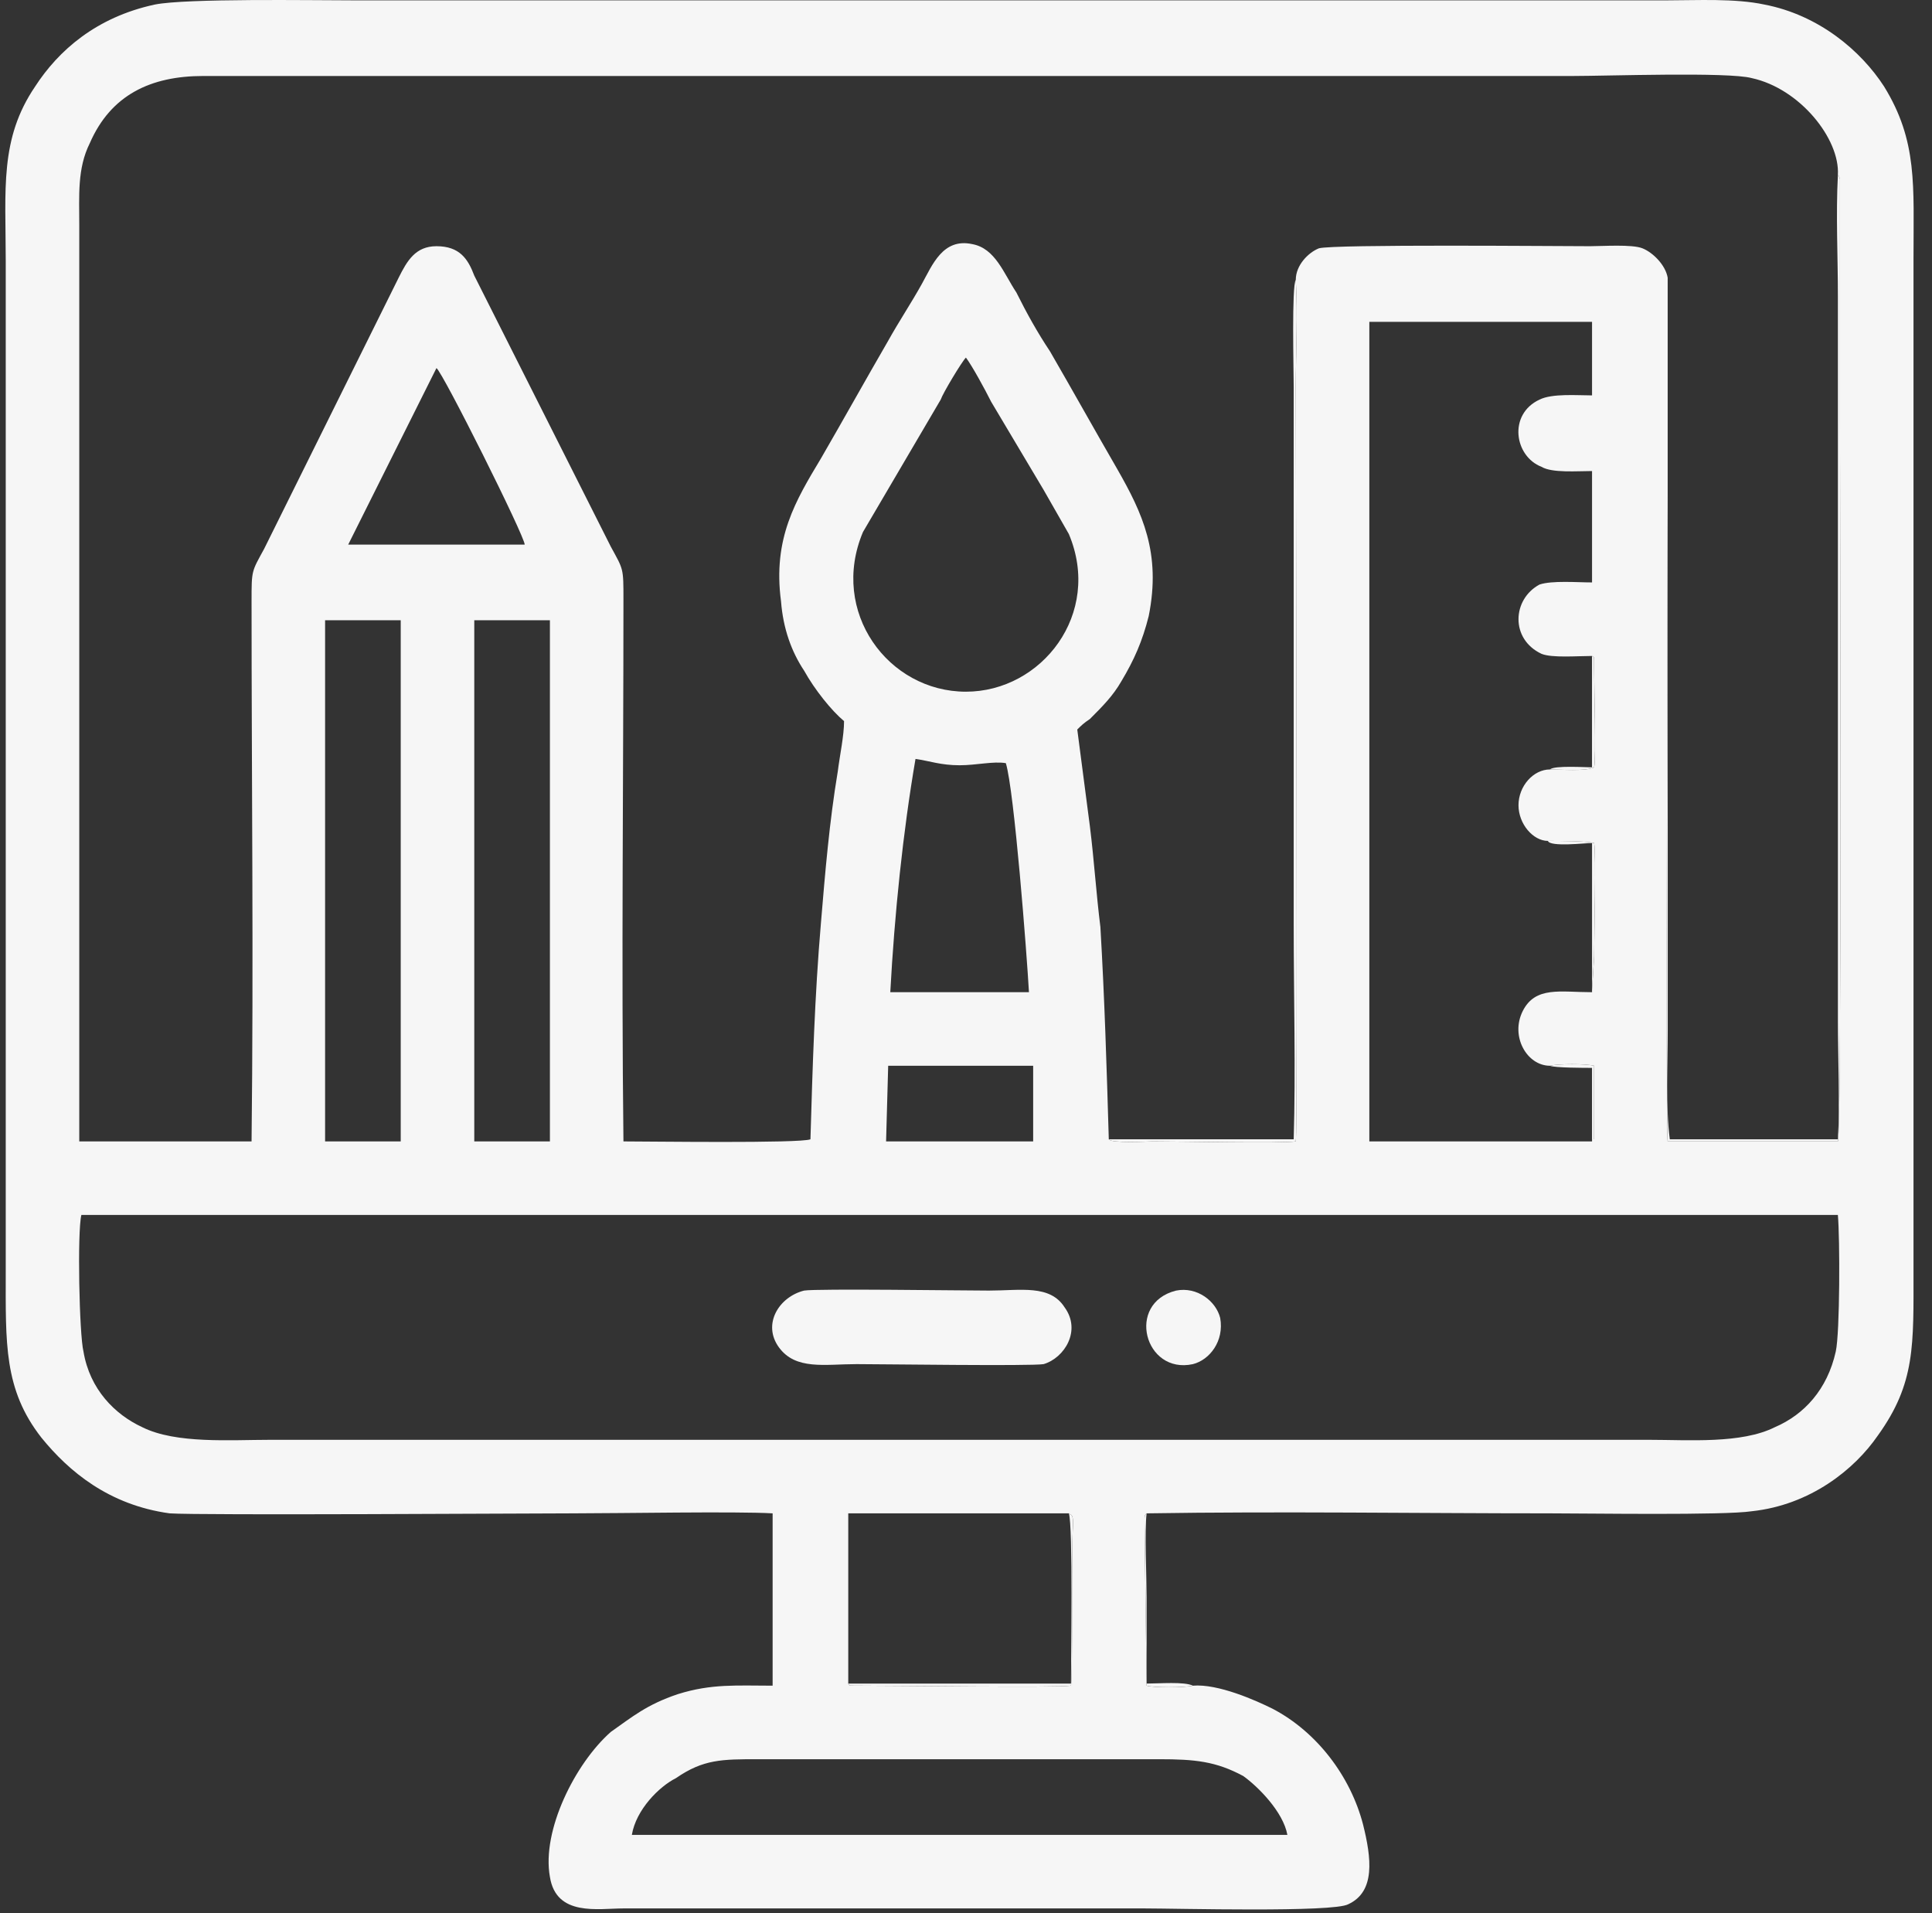 <svg width="101" height="100" viewBox="0 0 101 100" fill="none" xmlns="http://www.w3.org/2000/svg">
<rect x="0" y="0" width="101" height="100" fill="#333333" stroke="none"/>
<path fill-rule="evenodd" clip-rule="evenodd" d="M67.301 95.906H33.032C33.251 94.588 34.459 93.38 35.338 92.941C36.766 91.952 37.755 91.952 39.622 91.952H60.601C62.468 91.952 63.567 92.062 64.995 92.831C65.763 93.38 67.081 94.698 67.301 95.906ZM55.878 79.101C55.988 79.211 56.098 79.101 56.098 79.65C55.988 81.298 56.098 87.449 55.988 88.108C55.219 88.218 46.871 88.108 44.894 88.108C44.235 88.108 44.455 88.108 44.345 87.998V79.101H55.878ZM96.079 63.504C96.189 64.712 96.189 69.655 95.969 70.644C95.529 72.621 94.321 73.939 92.784 74.598C91.026 75.476 88.28 75.257 86.193 75.257H14.139C12.053 75.257 9.197 75.476 7.439 74.598C6.011 73.939 4.693 72.621 4.364 70.644C4.144 69.765 4.034 64.383 4.254 63.504H96.079ZM46.432 55.706H54.011V59.66H46.322L46.432 55.706ZM24.794 32.42H28.748V59.66H24.794V32.42ZM16.995 32.42H20.949V59.66H16.995V32.42ZM46.542 51.861C46.761 47.797 47.201 43.514 47.86 39.669C48.629 39.779 49.178 39.999 50.166 39.999C51.045 39.999 51.924 39.779 52.583 39.889C53.022 41.317 53.681 49.884 53.791 51.861H46.542ZM50.496 18.69C50.825 19.129 51.484 20.338 51.814 20.997L54.56 25.61C54.999 26.379 55.439 27.148 55.878 27.916C57.635 32.09 54.45 36.154 50.496 36.154C46.432 36.154 43.356 31.98 45.114 27.807L49.178 20.887C49.288 20.557 50.276 18.91 50.496 18.69ZM22.817 19.239C23.146 19.459 27.43 28.026 27.43 28.466H18.203L22.817 19.239ZM83.228 34.287C83.338 34.397 83.338 34.177 83.338 34.946C83.338 36.154 83.447 39.559 83.338 40.108C82.898 40.328 81.58 40.218 81.031 40.218C80.152 40.218 79.383 41.097 79.383 42.086C79.383 43.074 80.152 43.953 80.921 43.953C81.47 43.953 82.898 43.953 83.338 44.063C83.447 44.722 83.338 48.786 83.338 49.994L83.228 51.751V51.861C81.58 51.861 80.262 51.532 79.603 52.85C78.944 54.168 79.823 55.706 81.031 55.706C81.47 55.596 82.898 55.596 83.338 55.706C83.338 55.925 83.338 59.111 83.338 59.55H83.228V59.66H71.585V16.823H83.228V20.667C82.459 20.667 81.141 20.557 80.482 20.887C78.834 21.656 79.164 23.852 80.591 24.402C81.141 24.731 82.459 24.621 83.228 24.621V30.443C82.459 30.443 81.141 30.333 80.482 30.553C79.054 31.322 78.944 33.408 80.591 34.177C81.141 34.397 82.459 34.287 83.228 34.287ZM96.079 9.134C96.079 9.244 96.079 9.024 96.189 9.354C96.189 9.793 96.189 21.436 96.189 21.765C96.189 25.5 96.298 59.111 96.079 59.66H87.182C87.072 59.111 87.182 28.026 87.182 25.83C87.182 22.095 87.182 18.251 87.182 14.516C87.072 13.857 86.413 13.198 85.864 12.979C85.315 12.759 83.777 12.869 83.118 12.869C81.47 12.869 69.718 12.759 68.949 12.979C68.4 13.198 67.74 13.857 67.74 14.626C67.85 16.384 67.74 18.47 67.74 20.228C67.74 24.731 67.85 59.111 67.74 59.66C66.972 59.77 61.809 59.66 60.271 59.66C60.052 59.66 58.075 59.77 57.965 59.55C57.855 55.815 57.745 52.191 57.526 48.456C57.306 46.699 57.196 44.941 56.976 43.184L56.317 38.131C56.537 37.912 56.647 37.802 56.976 37.582C57.635 36.923 58.184 36.374 58.624 35.605C59.283 34.507 59.722 33.518 60.052 32.2C60.711 28.905 59.722 26.818 58.404 24.512C57.196 22.425 56.098 20.448 54.889 18.361C54.23 17.372 53.681 16.384 53.132 15.285C52.473 14.296 52.034 12.979 50.825 12.759C49.288 12.429 48.738 13.857 48.189 14.846C47.64 15.834 46.981 16.823 46.432 17.811C45.224 19.898 44.125 21.875 42.917 23.962C41.599 26.159 40.391 28.136 40.83 31.431C40.94 32.859 41.379 34.067 42.038 35.056C42.587 36.044 43.466 37.143 44.125 37.692C44.125 38.461 43.906 39.45 43.796 40.328C43.356 42.964 43.137 45.6 42.917 48.237C42.587 52.081 42.478 55.815 42.368 59.55C41.819 59.77 33.91 59.66 32.592 59.66C32.482 50.214 32.592 40.768 32.592 31.322C32.592 29.674 32.592 29.784 31.933 28.576L24.794 14.406C24.464 13.528 24.025 12.869 22.817 12.869C21.718 12.869 21.279 13.637 20.84 14.516L13.81 28.685C13.151 29.894 13.151 29.784 13.151 31.431C13.151 40.877 13.261 50.214 13.151 59.66H4.144C4.144 53.289 4.144 46.809 4.144 40.438V11.77C4.144 10.232 4.034 8.805 4.693 7.487C5.792 4.96 7.879 3.972 10.625 3.972H82.239C83.996 3.972 90.367 3.752 91.575 4.082C94.102 4.631 96.189 7.267 96.079 9.134ZM62.358 88.108C61.919 88.218 60.271 88.218 59.942 88.108L59.832 79.54C59.832 79.211 59.832 79.211 59.942 79.101C66.972 78.991 74.111 79.101 81.031 79.101C83.008 79.101 90.147 79.211 91.575 78.991C94.651 78.662 96.957 76.794 98.166 75.037C100.143 72.291 100.033 70.314 100.033 66.36V13.528C100.033 9.683 100.253 7.377 98.495 4.521C97.287 2.654 95.09 0.786 92.234 0.237C90.697 -0.092 88.719 0.018 87.182 0.018H18.423C16.336 0.018 9.746 -0.092 8.098 0.237C5.023 0.896 3.046 2.654 1.837 4.521C-0.03 7.267 0.3 9.903 0.3 13.637V66.47C0.3 70.204 0.19 72.621 2.167 75.147C3.595 76.904 5.682 78.662 8.867 79.101C10.405 79.211 27.979 79.101 29.956 79.101C32.373 79.101 38.523 78.991 40.391 79.101V88.108C38.523 88.108 37.205 87.998 35.448 88.547C33.8 89.096 33.032 89.755 31.933 90.524C30.066 92.172 28.308 95.687 28.748 98.103C29.077 100.19 31.274 99.751 32.592 99.751H59.832C61.48 99.751 69.718 99.97 70.486 99.531C71.914 98.872 71.695 97.115 71.255 95.357C70.596 92.831 68.839 90.524 66.532 89.316C65.653 88.877 63.676 87.998 62.358 88.108Z" fill="#F6F6F6"/>
<path fill-rule="evenodd" clip-rule="evenodd" d="M42.037 67.457C40.719 67.787 39.84 69.214 40.719 70.423C41.598 71.631 43.135 71.301 44.783 71.301C46.101 71.301 53.9 71.411 54.559 71.301C55.657 70.972 56.536 69.544 55.657 68.336C54.888 67.127 53.35 67.457 51.703 67.457C50.385 67.457 42.696 67.347 42.037 67.457Z" fill="#F6F6F6"/>
<path fill-rule="evenodd" clip-rule="evenodd" d="M61.481 67.458C58.845 68.117 59.834 71.851 62.36 71.302C63.239 71.082 64.007 70.094 63.788 68.886C63.568 68.007 62.58 67.238 61.481 67.458Z" fill="#F6F6F6"/>
<path fill-rule="evenodd" clip-rule="evenodd" d="M87.184 14.516C87.184 18.25 87.184 22.095 87.184 25.829C87.184 28.026 87.074 59.11 87.184 59.659H96.081C96.3 59.11 96.19 25.5 96.19 21.765C96.19 21.436 96.19 9.793 96.19 9.353C96.081 9.024 96.081 9.244 96.081 9.134C95.971 11.221 96.081 13.418 96.081 15.504V53.399C96.081 55.266 96.19 57.682 96.081 59.55H87.293C87.074 57.902 87.184 55.595 87.184 53.838V15.834C87.184 15.614 87.184 15.395 87.184 15.175C87.184 14.736 87.184 14.736 87.184 14.516Z" fill="#F6F6F6"/>
<path fill-rule="evenodd" clip-rule="evenodd" d="M57.965 59.549C58.075 59.769 60.052 59.659 60.271 59.659C61.809 59.659 66.972 59.769 67.74 59.659C67.85 59.109 67.74 24.73 67.74 20.227C67.74 18.469 67.85 16.382 67.74 14.625C67.521 14.954 67.631 19.348 67.631 20.227V48.345C67.631 52.08 67.74 55.924 67.631 59.549H57.965Z" fill="#F6F6F6"/>
<path fill-rule="evenodd" clip-rule="evenodd" d="M44.345 87.998C44.455 88.107 44.235 88.107 44.894 88.107C46.871 88.107 55.219 88.217 55.988 88.107C56.097 87.448 55.988 81.297 56.097 79.65C56.097 79.101 55.988 79.21 55.878 79.101C56.097 79.76 55.988 86.789 55.988 87.998H44.345Z" fill="#F6F6F6"/>
<path fill-rule="evenodd" clip-rule="evenodd" d="M83.228 51.861V51.752L83.337 49.994C83.337 48.786 83.447 44.722 83.337 44.063C82.898 43.953 81.47 43.953 80.921 43.953C81.031 44.283 82.898 44.063 83.228 44.063V51.861Z" fill="#F6F6F6"/>
<path fill-rule="evenodd" clip-rule="evenodd" d="M81.029 40.218C81.579 40.218 82.897 40.328 83.336 40.108C83.446 39.559 83.336 36.154 83.336 34.946C83.336 34.177 83.336 34.397 83.226 34.287V40.108C82.897 40.108 81.249 39.999 81.029 40.218Z" fill="#F6F6F6"/>
<path fill-rule="evenodd" clip-rule="evenodd" d="M62.358 88.107C61.919 87.888 60.601 87.998 59.942 87.998C59.942 86.57 59.942 85.032 59.942 83.494C59.942 82.506 59.832 79.979 59.942 79.101C59.832 79.21 59.832 79.21 59.832 79.54L59.942 88.107C60.271 88.217 61.919 88.217 62.358 88.107Z" fill="#F6F6F6"/>
<path fill-rule="evenodd" clip-rule="evenodd" d="M83.226 59.661V59.551H83.336C83.336 59.111 83.336 55.926 83.336 55.706C82.897 55.597 81.469 55.597 81.029 55.706C81.249 55.816 82.897 55.816 83.226 55.816V59.661Z" fill="#F6F6F6"/>
</svg>
